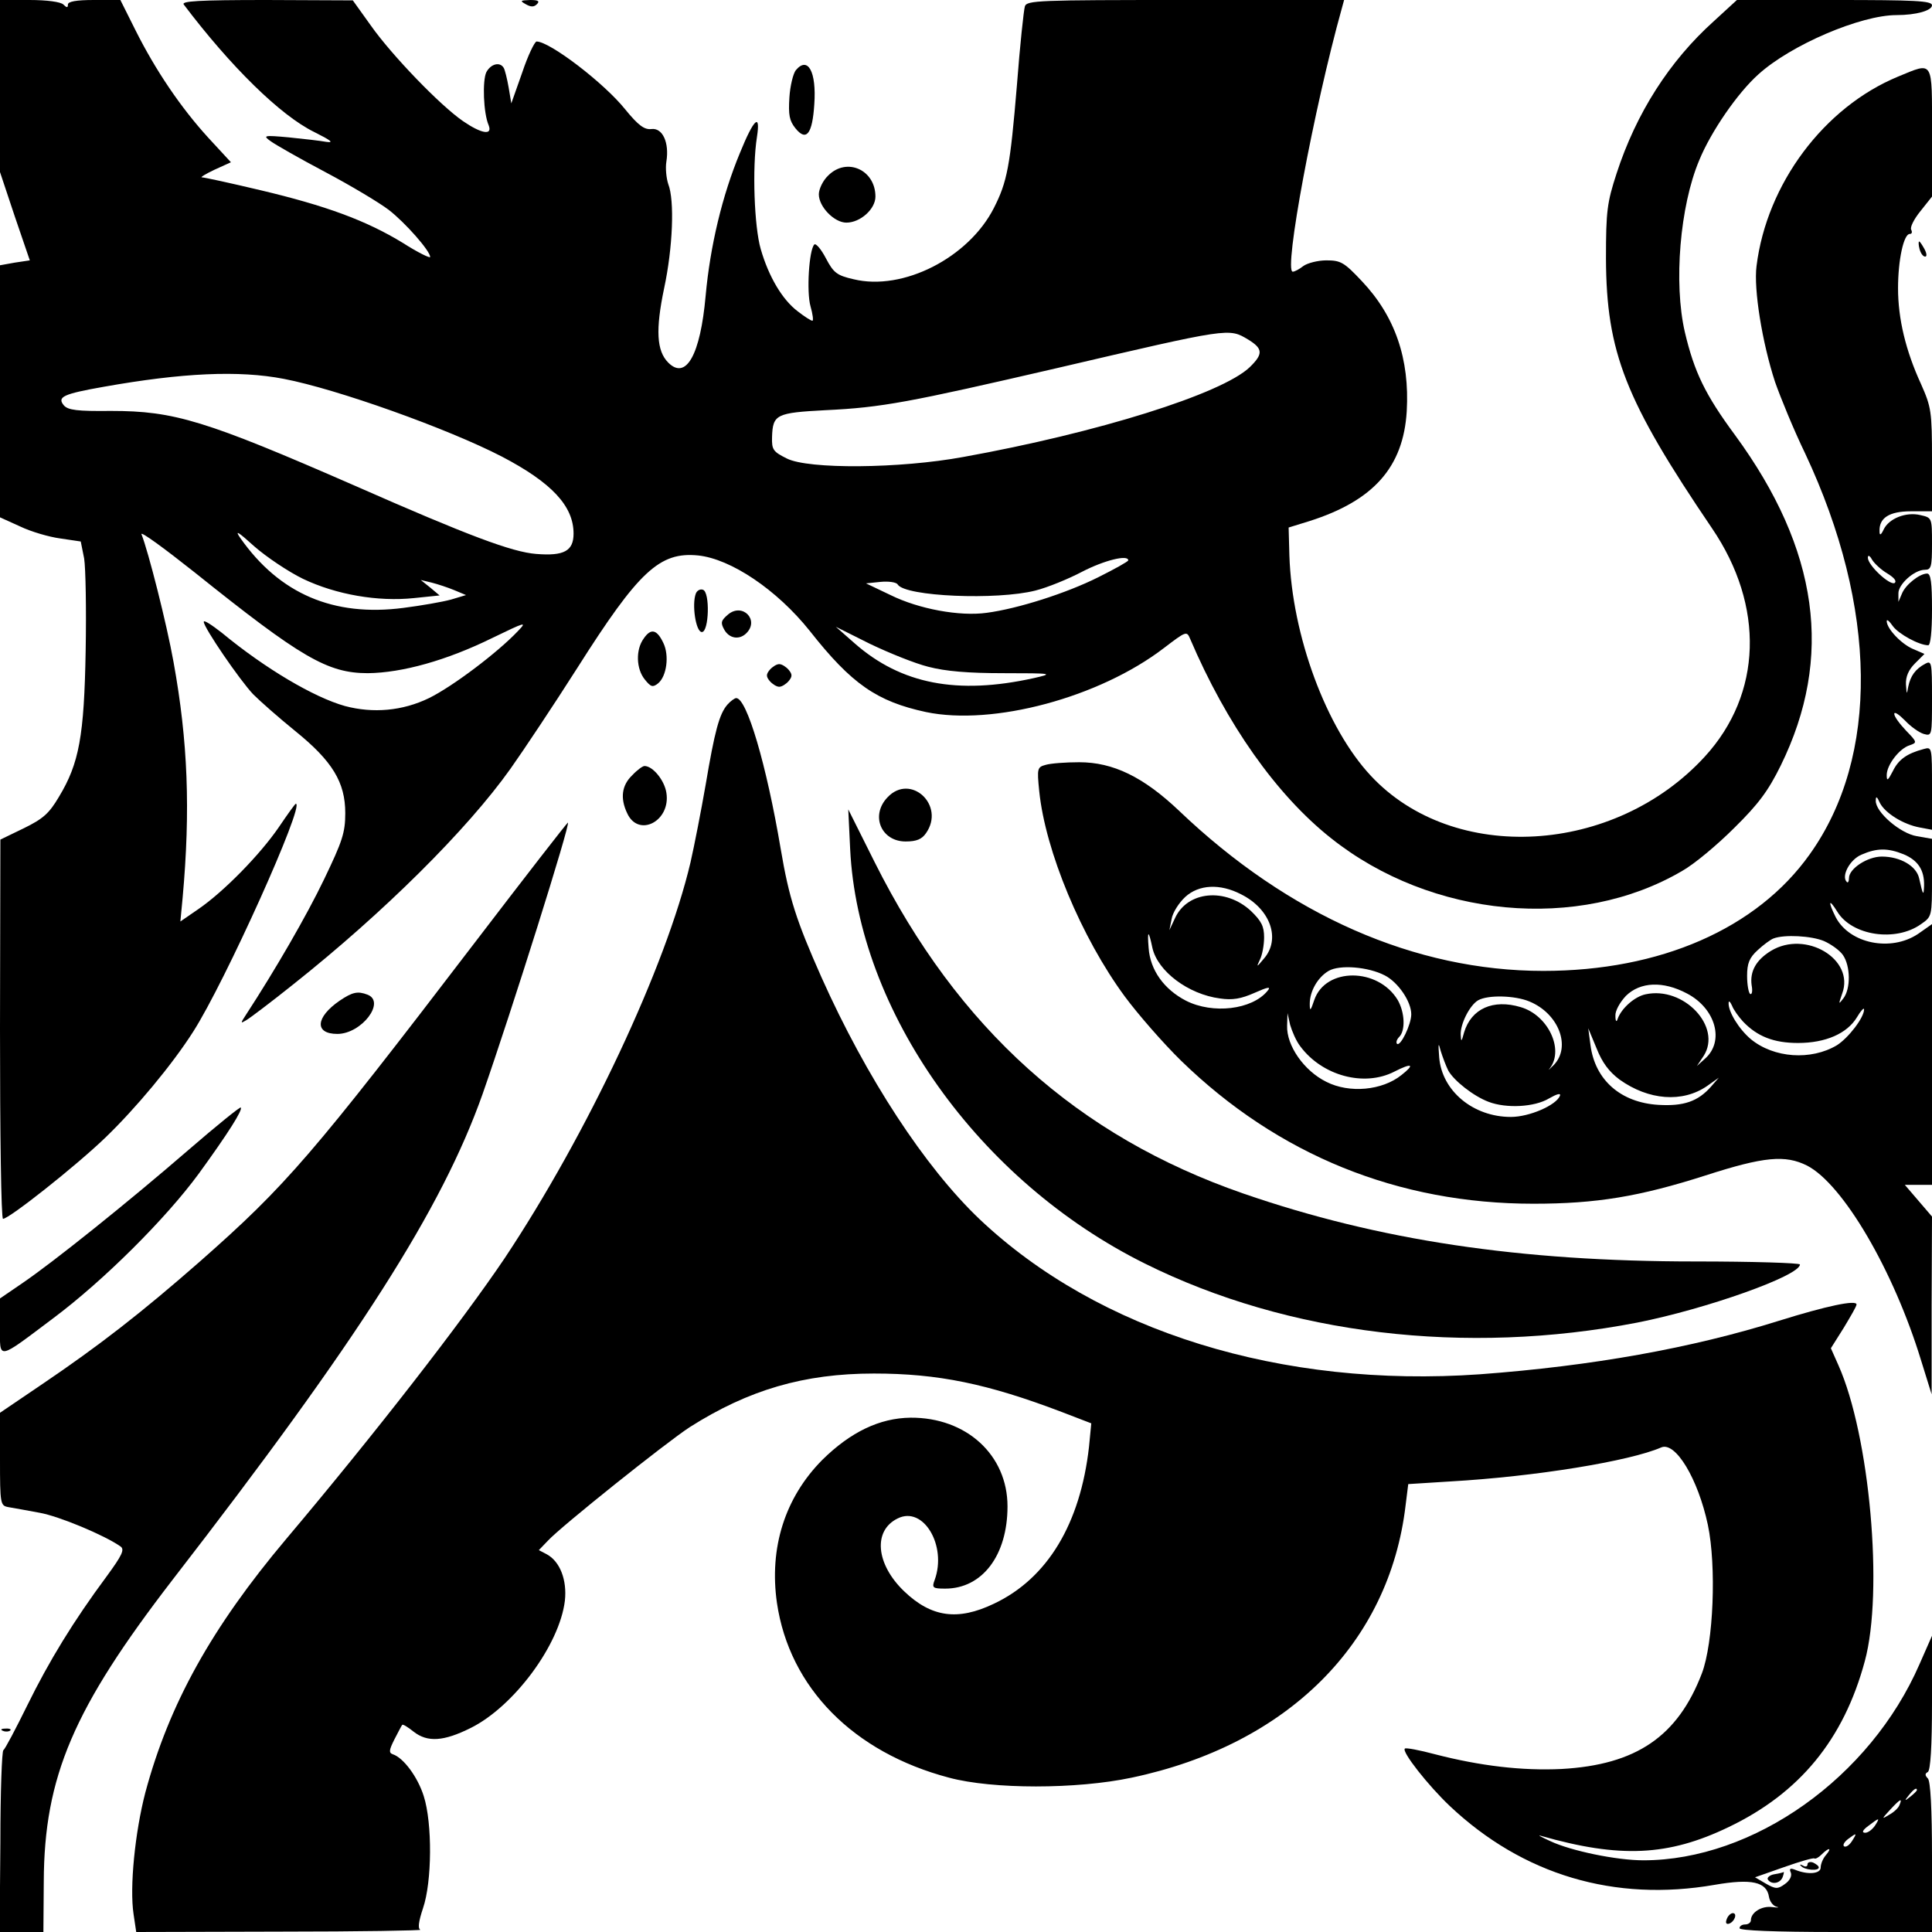 <?xml version="1.0" standalone="no"?>
<!DOCTYPE svg PUBLIC "-//W3C//DTD SVG 20010904//EN"
 "http://www.w3.org/TR/2001/REC-SVG-20010904/DTD/svg10.dtd">
<svg version="1.0" xmlns="http://www.w3.org/2000/svg"
 width="512pt" height="512pt" viewBox="0 0 512 512"
 preserveAspectRatio="xMidYMid meet">

<g transform="translate(0,512) scale(0.1,-0.1)"
fill="#000000" stroke="none">
<path d="M0 4892 l0 -228 39 -117 40 -117 -40 -6 -39 -7 0 -334 0 -334 53 -24
c29 -14 77 -28 107 -32 l54 -8 9 -45 c4 -25 6 -135 4 -245 -4 -225 -17 -298
-71 -387 -26 -44 -42 -58 -93 -83 l-62 -30 -1 -502 c0 -277 3 -503 8 -503 16
0 192 139 271 215 80 77 177 193 233 281 84 131 297 604 272 604 -2 0 -22 -28
-45 -62 -50 -73 -146 -171 -213 -217 l-48 -33 6 63 c21 233 14 414 -24 624
-18 101 -67 294 -85 339 -4 10 59 -36 141 -101 282 -226 352 -267 459 -267 91
1 209 34 329 93 89 43 94 45 68 18 -53 -56 -172 -146 -235 -177 -70 -34 -148
-41 -223 -21 -82 23 -211 99 -326 194 -27 21 -48 35 -48 29 0 -15 95 -154 131
-192 19 -19 69 -63 111 -97 99 -80 133 -136 133 -218 0 -52 -8 -75 -56 -175
-46 -96 -130 -241 -207 -359 -15 -23 -15 -24 0 -15 9 5 66 48 126 96 238 189
460 409 575 571 34 48 114 168 177 267 163 257 218 308 320 298 87 -9 209 -91
296 -200 111 -141 178 -187 308 -215 177 -37 459 38 631 170 59 45 60 45 69
24 96 -225 228 -413 373 -528 266 -212 657 -248 931 -87 32 18 93 69 138 114
64 63 90 98 123 165 141 287 101 573 -121 876 -79 107 -108 167 -133 273 -30
130 -13 334 38 455 31 76 102 179 157 228 86 78 271 157 366 157 52 0 94 12
94 26 0 12 -46 14 -258 14 l-259 0 -61 -56 c-118 -106 -206 -244 -258 -404
-25 -77 -28 -99 -28 -225 1 -249 51 -376 281 -715 140 -206 133 -439 -19 -605
-239 -261 -666 -286 -885 -51 -118 126 -209 371 -216 584 l-2 74 55 17 c170
54 249 143 258 291 8 139 -31 252 -119 345 -47 50 -56 55 -94 55 -22 0 -50 -7
-61 -15 -10 -8 -23 -15 -28 -15 -25 -1 56 433 130 698 l6 22 -420 0 c-392 0
-421 -1 -426 -17 -3 -10 -13 -103 -21 -208 -18 -217 -26 -257 -61 -326 -67
-132 -241 -221 -372 -189 -44 10 -53 17 -73 55 -13 25 -27 41 -31 37 -14 -14
-21 -126 -10 -164 6 -21 8 -38 5 -38 -4 0 -21 11 -39 25 -41 31 -77 92 -98
165 -17 58 -23 215 -10 297 10 65 -8 49 -45 -42 -47 -113 -79 -247 -91 -379
-14 -157 -52 -224 -99 -177 -31 31 -34 87 -11 197 23 107 28 233 11 276 -5 15
-8 42 -5 60 8 50 -10 90 -40 86 -18 -2 -34 9 -69 52 -56 70 -200 180 -235 180
-5 0 -23 -37 -38 -82 l-29 -82 -7 42 c-4 23 -10 47 -13 52 -10 17 -34 11 -46
-11 -11 -22 -8 -109 6 -141 11 -28 -20 -22 -68 11 -61 42 -189 175 -244 253
l-48 67 -229 1 c-181 0 -226 -3 -219 -12 124 -164 256 -294 346 -338 44 -22
53 -29 32 -26 -16 3 -61 8 -100 12 -66 6 -69 5 -48 -10 12 -9 77 -46 145 -82
68 -36 143 -81 168 -100 44 -34 110 -109 110 -125 0 -4 -33 12 -72 37 -98 60
-205 99 -378 140 -80 19 -149 34 -155 34 -5 0 10 9 33 20 l44 20 -60 65 c-73
80 -140 179 -193 285 l-40 80 -70 0 c-47 0 -69 -4 -69 -12 0 -9 -3 -9 -12 0
-7 7 -43 12 -90 12 l-78 0 0 -228z m3308 -672 c39 -24 40 -38 4 -73 -74 -71
-404 -174 -759 -238 -168 -31 -411 -33 -468 -4 -36 18 -40 23 -39 57 2 60 11
64 142 71 149 7 222 21 611 111 463 108 457 107 509 76z m-2556 -104 c141 -27
435 -132 578 -206 132 -69 190 -131 190 -204 0 -46 -25 -60 -99 -54 -64 5
-179 48 -481 181 -396 173 -478 198 -646 198 -89 -1 -114 2 -125 15 -18 22 -2
30 106 49 208 37 358 44 477 21z m51 -530 c88 -42 199 -61 294 -51 l68 7 -25
21 -25 20 29 -7 c16 -4 43 -13 60 -20 l31 -13 -40 -12 c-22 -6 -79 -16 -126
-22 -185 -24 -328 37 -432 185 -16 23 -6 17 37 -22 32 -28 90 -67 129 -86z
m2187 49 c0 -3 -36 -23 -80 -45 -84 -42 -212 -83 -295 -94 -72 -10 -180 10
-255 47 l-65 31 39 4 c21 2 42 -1 45 -7 20 -32 263 -42 365 -16 32 8 88 31
124 50 58 30 122 46 122 30z m-530 -282 c46 -12 105 -17 200 -17 130 0 133 -1
80 -13 -203 -45 -352 -16 -475 92 l-50 44 90 -45 c50 -24 119 -52 155 -61z"/>
<path d="M1393 5109 c14 -8 22 -8 30 0 8 8 3 11 -18 11 -26 -1 -28 -2 -12 -11z"/>
<path d="M2109 4934 c-7 -9 -15 -41 -17 -72 -3 -47 0 -62 16 -82 29 -36 45
-15 50 64 6 86 -17 128 -49 90z"/>
<path d="M5030 4917 c-196 -81 -348 -284 -375 -502 -8 -61 15 -203 49 -307 14
-40 49 -126 80 -190 192 -409 197 -803 12 -1062 -140 -197 -396 -309 -706
-309 -340 0 -675 147 -966 425 -94 89 -174 128 -264 128 -36 0 -76 -3 -89 -7
-22 -6 -23 -9 -17 -69 16 -159 112 -389 227 -545 34 -46 101 -123 149 -170
257 -250 575 -379 934 -379 167 0 281 19 456 75 155 50 211 55 269 26 95 -49
229 -277 302 -516 l28 -90 0 236 1 235 -36 42 -36 42 36 0 36 0 0 345 0 346
-37 -26 c-72 -48 -181 -26 -218 44 -21 42 -19 52 4 15 39 -64 155 -81 222 -33
29 20 29 21 29 123 l0 103 -40 7 c-44 7 -110 64 -109 94 0 13 3 12 11 -6 14
-27 62 -57 106 -65 l32 -6 0 110 c0 110 0 110 -22 104 -45 -12 -67 -28 -82
-59 -13 -25 -16 -27 -16 -10 0 27 34 71 61 79 20 7 20 8 -10 39 -17 18 -31 37
-31 44 0 7 12 -1 28 -17 15 -16 37 -32 50 -36 22 -6 22 -5 22 95 0 95 -1 100
-18 91 -26 -14 -39 -32 -45 -61 -4 -22 -4 -21 -6 6 -1 21 7 39 24 56 l25 25
-30 13 c-31 13 -70 54 -70 74 0 6 7 0 16 -13 15 -21 70 -51 94 -51 6 0 10 36
10 95 0 70 -3 95 -13 95 -20 0 -58 -30 -67 -54 l-9 -21 0 22 c-1 24 42 63 70
63 17 0 19 8 19 69 0 69 0 69 -31 76 -38 9 -83 -9 -97 -38 -7 -15 -11 -17 -11
-6 -2 36 25 54 83 54 l56 0 0 136 c0 129 -2 140 -29 201 -41 89 -61 174 -61
254 0 75 15 144 31 144 6 0 7 5 4 11 -4 6 7 28 24 49 l31 39 0 170 c0 195 5
187 -90 148z m-28 -1317 c18 -11 25 -20 19 -25 -13 -7 -71 47 -71 67 0 8 5 6
11 -5 6 -10 24 -27 41 -37z m43 -744 c38 -16 55 -42 54 -83 -1 -29 -3 -26 -13
19 -7 33 -50 58 -99 58 -38 0 -87 -32 -87 -57 0 -9 -3 -14 -6 -10 -15 15 8 59
39 72 41 18 70 18 112 1z m-1756 -106 c78 -39 106 -119 60 -171 -19 -23 -20
-23 -10 -2 6 12 11 38 11 59 0 29 -7 43 -35 70 -67 62 -168 53 -201 -19 l-15
-32 6 30 c3 17 19 42 36 58 36 33 92 36 148 7z m-235 -142 c14 -62 95 -123
179 -134 33 -5 56 -1 92 15 36 16 44 17 34 5 -41 -50 -145 -62 -216 -26 -58
30 -95 81 -99 140 -4 48 0 48 10 0z m1780 18 c18 -8 41 -24 50 -37 20 -29 21
-89 1 -115 -13 -17 -13 -16 -3 13 34 91 -97 169 -189 113 -39 -24 -56 -54 -51
-91 3 -15 1 -26 -4 -23 -4 3 -8 24 -8 48 0 33 6 48 28 68 15 14 34 28 42 31
29 11 101 7 134 -7z m-1164 -91 c35 -18 70 -69 70 -103 0 -27 -29 -87 -38 -78
-3 4 0 12 6 18 17 17 15 65 -4 98 -52 86 -191 87 -221 0 -10 -30 -12 -31 -12
-10 0 33 21 70 50 87 29 17 105 11 149 -12z m801 -48 c76 -40 100 -127 47
-173 l-21 -19 18 27 c49 77 -53 185 -154 163 -29 -6 -64 -37 -74 -65 -3 -10
-6 -7 -6 8 -1 13 12 36 28 53 38 37 98 40 162 6z m-418 -21 c78 -32 111 -120
65 -168 -13 -13 -17 -17 -10 -8 37 50 -6 140 -78 161 -73 22 -131 -4 -150 -67
-7 -26 -8 -26 -9 -6 -1 29 24 78 46 91 26 15 98 13 136 -3z m566 -53 c38 -40
82 -57 146 -57 73 0 130 25 156 68 10 17 19 27 19 21 0 -22 -42 -76 -72 -95
-69 -41 -167 -34 -228 16 -32 27 -60 73 -59 96 0 7 4 4 9 -7 4 -11 18 -30 29
-42z m-1173 -66 c58 -78 169 -108 249 -67 47 24 56 20 19 -9 -51 -41 -138 -49
-199 -18 -59 29 -106 96 -104 149 l1 33 7 -31 c5 -17 16 -43 27 -57z m846 -88
c77 -55 167 -62 232 -17 l31 22 -20 -23 c-35 -40 -73 -53 -140 -49 -100 6
-168 66 -180 158 l-6 45 22 -53 c15 -38 33 -62 61 -83z m-454 24 c15 -27 67
-68 107 -83 47 -18 122 -14 160 9 21 12 32 15 29 7 -10 -25 -81 -56 -130 -56
-100 0 -183 69 -190 158 -3 38 -2 41 4 17 5 -16 14 -40 20 -52z"/>
<path d="M2195 4655 c-14 -13 -25 -36 -25 -50 0 -33 41 -75 73 -75 37 0 77 36
77 69 0 71 -76 105 -125 56z"/>
<path d="M5087 4460 c3 -11 9 -20 15 -20 5 0 4 9 -2 20 -6 11 -12 20 -14 20
-2 0 -2 -9 1 -20z"/>
<path d="M1844 3547 c-11 -29 0 -102 16 -102 19 0 22 106 3 112 -7 3 -16 -2
-19 -10z"/>
<path d="M1930 3492 c-19 -16 -21 -22 -11 -40 13 -24 40 -29 59 -10 35 35 -10
81 -48 50z"/>
<path d="M1706 3428 c-22 -30 -20 -81 3 -109 16 -20 21 -21 35 -10 23 19 30
74 14 107 -17 36 -33 40 -52 12z"/>
<path d="M2040 3345 c-10 -12 -10 -18 0 -30 7 -8 18 -15 25 -15 7 0 18 7 25
15 10 12 10 18 0 30 -7 8 -18 15 -25 15 -7 0 -18 -7 -25 -15z"/>
<path d="M1928 3253 c-22 -25 -34 -71 -58 -213 -12 -69 -30 -161 -40 -205 -65
-277 -274 -721 -493 -1050 -114 -169 -342 -463 -579 -744 -197 -234 -310 -437
-373 -672 -27 -104 -42 -250 -31 -322 l7 -47 382 1 c210 0 377 3 371 5 -7 3
-5 21 7 57 24 70 25 225 2 297 -16 51 -54 102 -82 111 -11 4 -10 11 4 39 10
19 19 37 21 39 2 2 15 -6 30 -18 37 -29 80 -26 152 10 114 57 235 220 249 337
6 55 -13 104 -48 123 l-21 11 24 25 c35 38 313 260 376 301 156 99 303 142
488 142 170 0 301 -27 498 -102 l78 -30 -6 -62 c-23 -204 -110 -349 -252 -416
-96 -46 -166 -36 -238 33 -75 72 -83 161 -17 193 68 34 131 -72 98 -163 -8
-21 -5 -23 28 -23 98 0 165 88 165 218 0 136 -109 236 -257 235 -82 -1 -159
-38 -234 -112 -99 -100 -141 -233 -120 -379 33 -224 202 -396 456 -463 115
-31 338 -31 484 0 413 87 683 356 726 722 l7 56 111 7 c228 13 476 54 559 90
38 17 98 -83 124 -205 23 -109 15 -313 -16 -394 -64 -167 -174 -242 -372 -253
-104 -5 -215 8 -335 39 -41 11 -78 18 -80 15 -9 -8 62 -98 119 -152 194 -183
437 -255 702 -209 98 17 138 8 144 -32 2 -12 11 -24 20 -26 9 -2 4 -3 -11 -1
-28 4 -57 -14 -57 -35 0 -6 -7 -11 -15 -11 -8 0 -15 -4 -15 -10 0 -6 92 -10
255 -10 l255 0 0 198 c0 129 -4 202 -11 209 -8 8 -8 13 0 17 7 5 11 67 11 184
l0 177 -33 -75 c-131 -301 -440 -520 -732 -520 -71 0 -192 25 -247 51 -24 11
-35 17 -25 14 210 -60 338 -54 498 23 188 90 305 232 361 440 50 184 13 598
-70 784 l-20 45 34 54 c18 30 34 57 34 62 0 13 -80 -4 -205 -43 -233 -73 -496
-120 -793 -142 -526 -37 -1011 113 -1326 411 -145 138 -300 375 -419 641 -67
151 -86 210 -108 340 -38 225 -90 400 -118 400 -4 0 -15 -8 -23 -17z m3152
-2877 c0 -2 -8 -10 -17 -17 -16 -13 -17 -12 -4 4 13 16 21 21 21 13z m-46 -39
c-2 -7 -14 -19 -27 -26 -21 -13 -21 -12 2 13 27 29 33 32 25 13z m-65 -55 c-7
-10 -18 -19 -26 -19 -10 0 -7 7 8 18 30 23 32 23 18 1z m-61 -41 c-7 -11 -16
-17 -21 -14 -4 3 0 11 10 19 24 18 25 17 11 -5z m-69 -37 c-8 -9 -14 -24 -14
-33 0 -17 -34 -20 -68 -6 -13 5 -16 3 -11 -8 3 -9 -3 -21 -16 -30 -19 -14 -25
-13 -50 1 l-29 17 77 27 c42 15 78 25 80 23 3 -2 11 2 19 10 20 20 29 19 12
-1z"/>
<path d="M4790 179 c0 -6 -6 -7 -12 -3 -7 4 -10 3 -5 -1 9 -11 47 -14 47 -4 0
4 -7 9 -15 13 -8 3 -15 1 -15 -5z"/>
<path d="M4702 153 c-12 -2 -20 -9 -17 -14 9 -14 32 -11 39 6 3 8 4 14 3 14
-1 -1 -12 -4 -25 -6z"/>
<path d="M1675 3065 c-27 -26 -32 -60 -13 -100 30 -66 116 -21 104 54 -5 33
-36 71 -58 71 -5 0 -20 -11 -33 -25z"/>
<path d="M2352 3007 c-46 -48 -17 -117 48 -117 29 0 43 6 54 22 52 74 -41 160
-102 95z"/>
<path d="M2253 2870 c21 -430 340 -880 782 -1099 378 -188 849 -244 1304 -156
182 36 431 124 431 154 0 4 -125 8 -277 8 -466 0 -839 56 -1198 180 -439 152
-756 437 -977 878 l-70 140 5 -105z"/>
<path d="M1259 2623 c-431 -564 -501 -645 -728 -845 -155 -136 -267 -223 -416
-324 l-115 -78 0 -123 c0 -119 1 -123 22 -127 13 -2 50 -9 83 -15 51 -9 171
-59 214 -89 12 -8 5 -23 -36 -79 -89 -120 -153 -225 -211 -343 -31 -63 -59
-116 -63 -118 -4 -2 -8 -111 -8 -243 l-2 -239 58 0 58 0 1 133 c1 279 79 460
341 800 493 637 714 983 822 1288 77 220 234 719 226 719 -2 0 -113 -143 -246
-317z"/>
<path d="M900 2468 c-64 -44 -67 -88 -6 -88 64 0 129 85 80 104 -26 10 -40 7
-74 -16z"/>
<path d="M500 2073 c-163 -141 -358 -297 -440 -353 l-60 -41 0 -75 c0 -89 -10
-91 143 24 132 99 296 262 384 382 77 106 117 169 111 175 -2 2 -64 -48 -138
-112z"/>
<path d="M8 533 c7 -3 16 -2 19 1 4 3 -2 6 -13 5 -11 0 -14 -3 -6 -6z"/>
<path d="M4576 34 c-4 -10 -1 -14 6 -12 15 5 23 28 10 28 -5 0 -13 -7 -16 -16z"/>
</g>
</svg>
